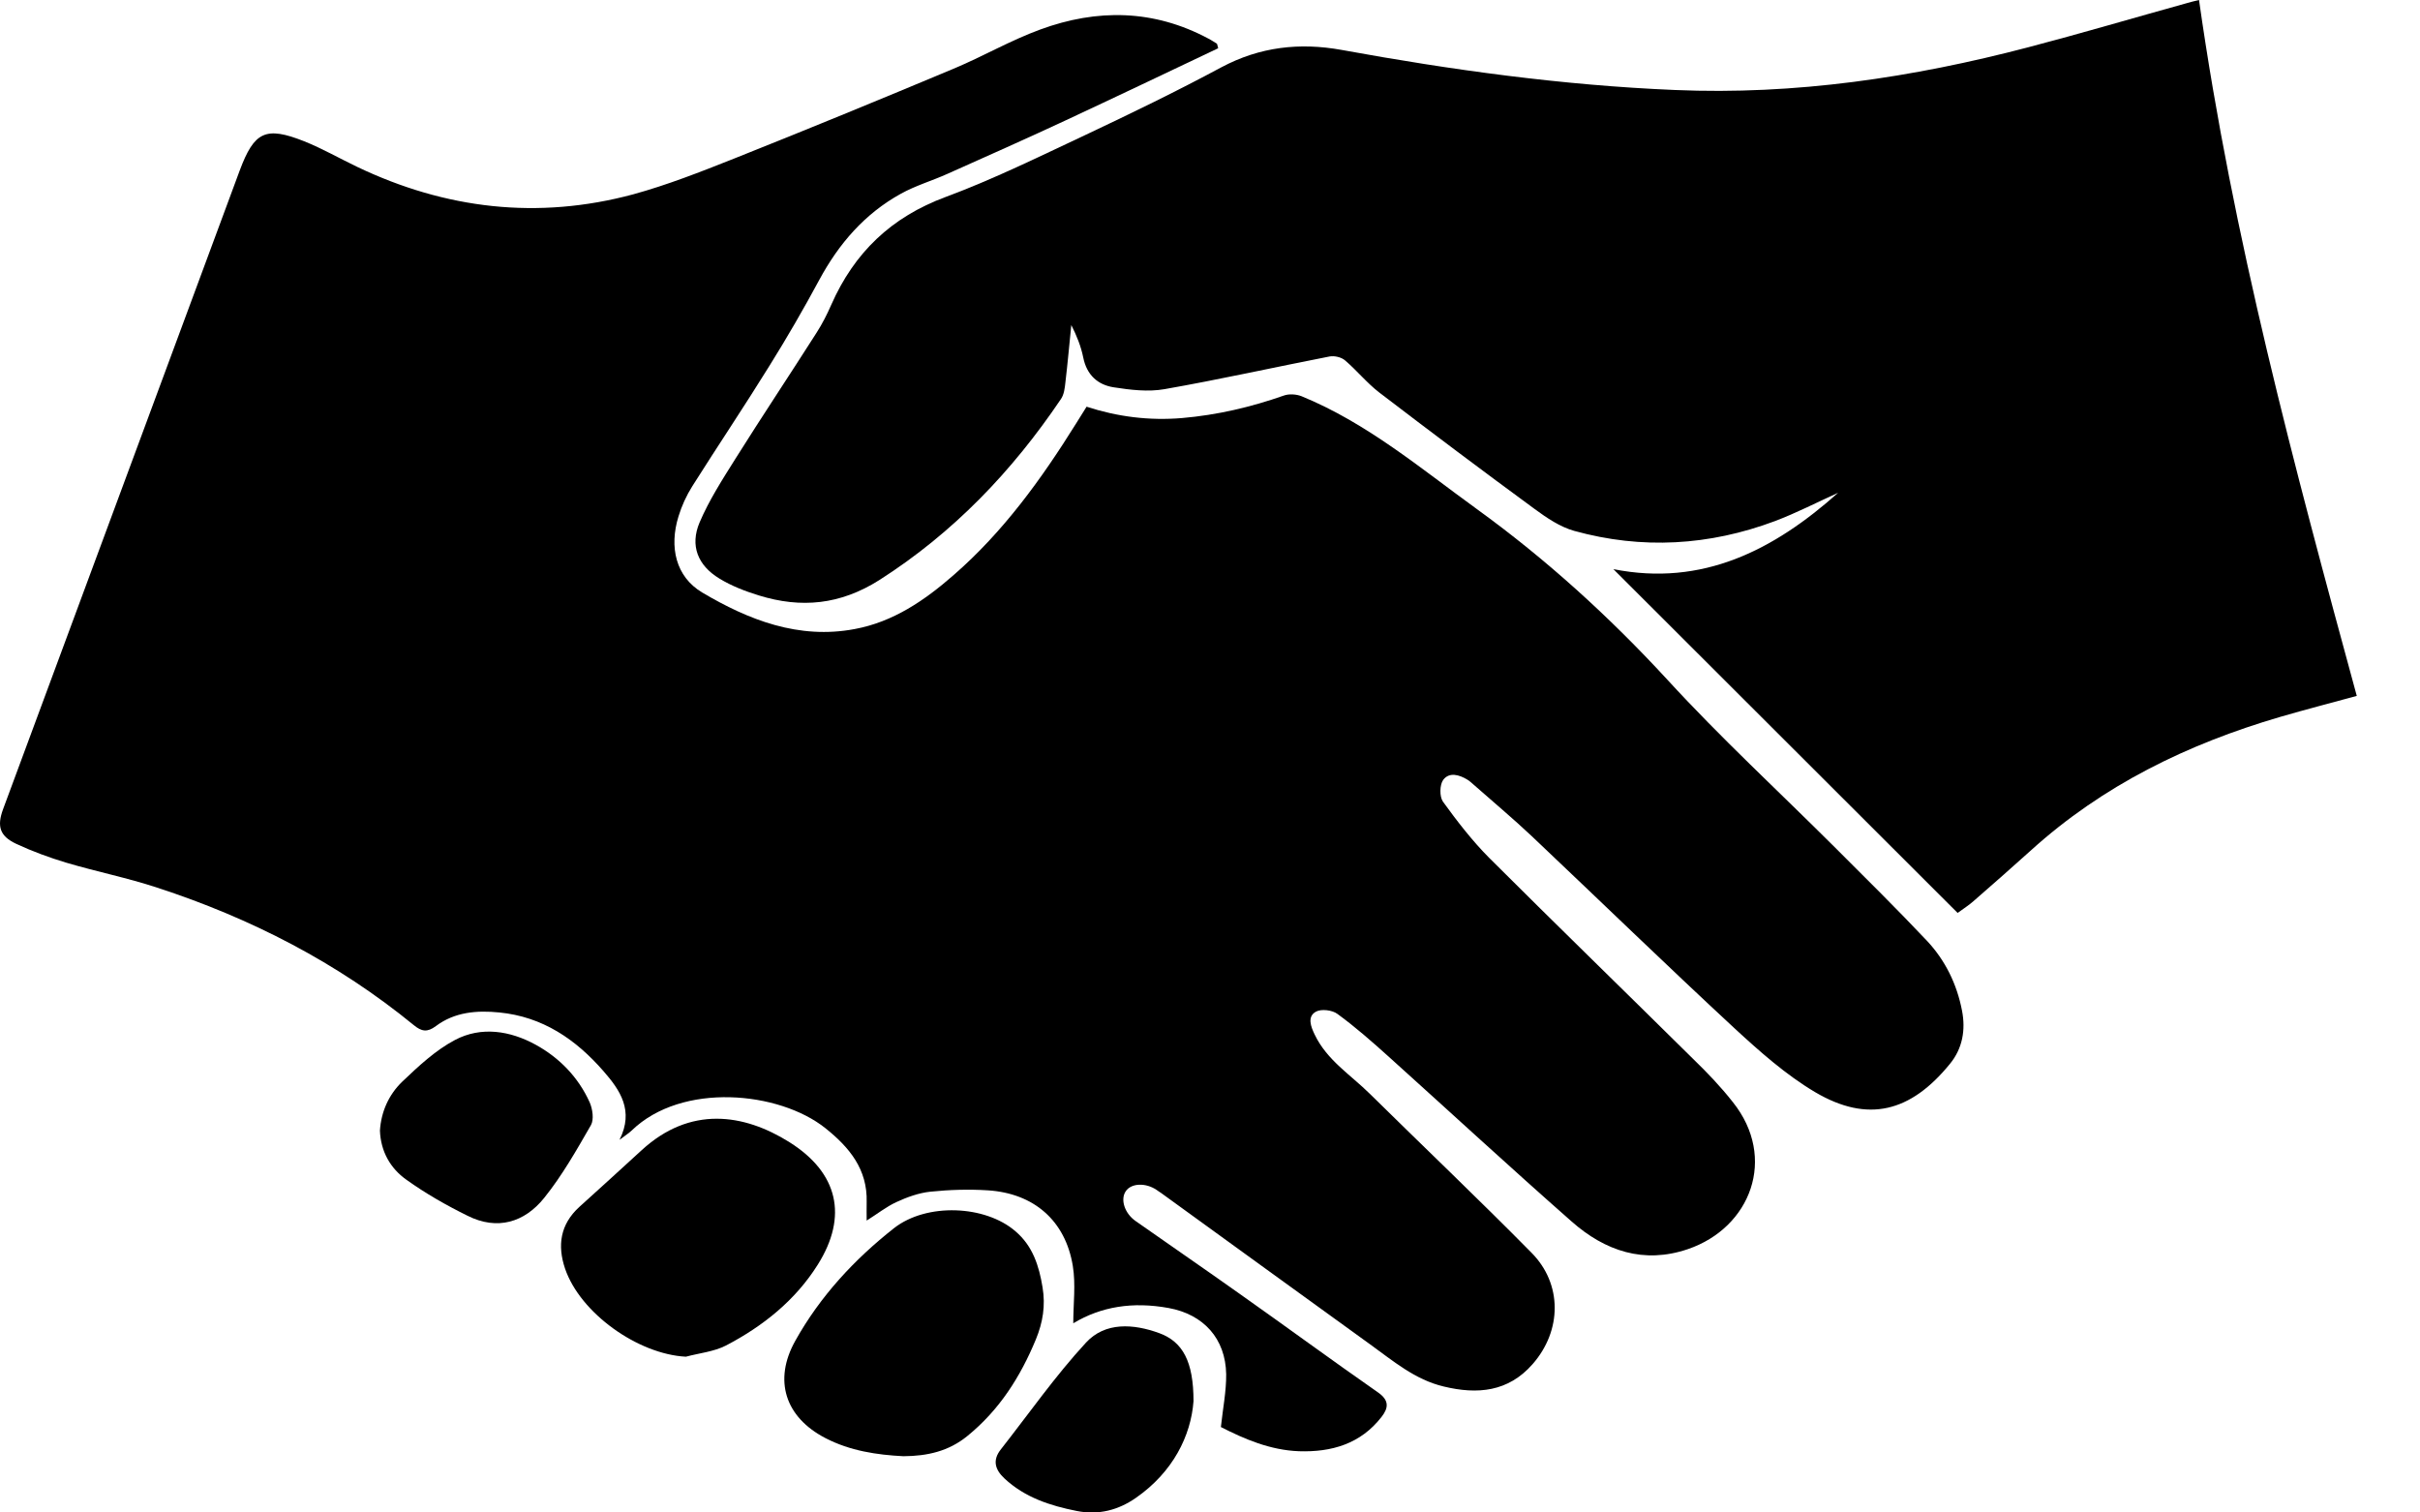 <svg width="100%" height="100%" viewBox="0 0 16 10" fill="none" xmlns="http://www.w3.org/2000/svg">
<g id="Logo Laboral">
<path id="Trazado 10701" fill-rule="evenodd" clip-rule="evenodd" d="M8.054 0.319C7.717 0.479 7.38 0.64 7.041 0.798C6.784 0.918 6.524 1.033 6.265 1.149C6.163 1.195 6.053 1.227 5.956 1.281C5.717 1.413 5.546 1.611 5.417 1.85C5.313 2.043 5.203 2.233 5.087 2.419C4.921 2.687 4.745 2.949 4.577 3.215C4.538 3.277 4.507 3.345 4.486 3.414C4.423 3.617 4.468 3.813 4.642 3.917C4.949 4.099 5.281 4.229 5.651 4.159C5.905 4.112 6.113 3.97 6.304 3.803C6.633 3.517 6.885 3.168 7.114 2.801C7.137 2.765 7.159 2.729 7.184 2.689C7.39 2.756 7.599 2.782 7.815 2.764C8.047 2.744 8.27 2.692 8.489 2.615C8.523 2.603 8.571 2.606 8.606 2.62C9.038 2.797 9.393 3.097 9.766 3.367C10.223 3.698 10.639 4.076 11.023 4.493C11.375 4.877 11.759 5.231 12.129 5.6C12.334 5.805 12.541 6.009 12.74 6.22C12.861 6.349 12.938 6.506 12.972 6.682C12.997 6.81 12.975 6.933 12.892 7.034C12.633 7.352 12.351 7.427 12.001 7.221C11.807 7.106 11.633 6.951 11.466 6.797C11.015 6.379 10.574 5.951 10.128 5.529C10.003 5.411 9.871 5.301 9.742 5.187C9.729 5.176 9.717 5.164 9.702 5.155C9.648 5.122 9.582 5.103 9.542 5.156C9.518 5.189 9.517 5.267 9.54 5.3C9.634 5.43 9.733 5.558 9.845 5.671C10.292 6.117 10.745 6.557 11.194 7.001C11.287 7.091 11.377 7.185 11.457 7.287C11.751 7.655 11.576 8.117 11.159 8.259C10.868 8.358 10.612 8.271 10.392 8.077C9.984 7.718 9.584 7.349 9.18 6.985C9.071 6.887 8.961 6.79 8.843 6.704C8.809 6.678 8.735 6.669 8.7 6.689C8.641 6.722 8.667 6.788 8.692 6.84C8.773 7.01 8.931 7.107 9.058 7.233C9.413 7.583 9.775 7.927 10.125 8.282C10.331 8.489 10.327 8.798 10.133 9.019C9.972 9.203 9.768 9.221 9.545 9.167C9.355 9.122 9.211 8.998 9.058 8.888C8.597 8.555 8.137 8.221 7.676 7.887C7.667 7.881 7.657 7.875 7.648 7.868C7.575 7.818 7.479 7.822 7.443 7.876C7.406 7.93 7.435 8.022 7.508 8.073C7.737 8.234 7.969 8.393 8.197 8.555C8.503 8.771 8.805 8.993 9.112 9.207C9.186 9.259 9.18 9.309 9.135 9.367C8.996 9.547 8.803 9.602 8.588 9.595C8.399 9.588 8.228 9.515 8.072 9.435C8.085 9.313 8.108 9.199 8.107 9.086C8.103 8.85 7.957 8.69 7.726 8.648C7.489 8.605 7.281 8.638 7.096 8.749C7.096 8.621 7.113 8.493 7.093 8.37C7.044 8.07 6.835 7.889 6.53 7.87C6.405 7.862 6.277 7.866 6.151 7.879C6.075 7.887 5.997 7.915 5.926 7.948C5.859 7.979 5.799 8.027 5.73 8.07C5.73 8.029 5.729 7.989 5.73 7.948C5.736 7.731 5.616 7.586 5.457 7.459C5.151 7.215 4.509 7.153 4.177 7.474C4.157 7.493 4.133 7.508 4.096 7.536C4.193 7.343 4.1 7.208 3.99 7.082C3.807 6.872 3.588 6.722 3.301 6.694C3.152 6.679 3.006 6.691 2.882 6.784C2.825 6.827 2.787 6.82 2.736 6.778C2.23 6.364 1.659 6.071 1.04 5.869C0.843 5.804 0.638 5.763 0.439 5.704C0.326 5.67 0.214 5.629 0.107 5.579C-0.002 5.528 -0.021 5.463 0.02 5.351C0.542 3.943 1.063 2.535 1.585 1.127C1.681 0.87 1.756 0.833 2.011 0.934C2.131 0.982 2.244 1.047 2.361 1.103C2.947 1.383 3.557 1.454 4.186 1.285C4.412 1.223 4.633 1.136 4.852 1.049C5.337 0.856 5.821 0.657 6.303 0.455C6.497 0.374 6.681 0.267 6.878 0.195C7.254 0.057 7.628 0.062 7.989 0.255C8.009 0.265 8.027 0.278 8.046 0.289C8.049 0.299 8.052 0.309 8.054 0.319" fill="currentColor"/>
<path id="Trazado 10702" fill-rule="evenodd" clip-rule="evenodd" d="M14.539 1.12961e-05C14.761 1.568 15.168 3.083 15.582 4.601C15.421 4.645 15.247 4.69 15.075 4.74C14.464 4.919 13.904 5.191 13.428 5.622C13.303 5.735 13.176 5.846 13.049 5.957C13.02 5.983 12.987 6.004 12.943 6.036C12.183 5.277 11.424 4.519 10.667 3.763C11.256 3.88 11.728 3.637 12.153 3.258C12.014 3.321 11.878 3.391 11.736 3.445C11.301 3.608 10.856 3.634 10.408 3.51C10.315 3.484 10.226 3.424 10.146 3.365C9.801 3.112 9.459 2.855 9.119 2.595C9.037 2.532 8.971 2.449 8.892 2.382C8.867 2.361 8.822 2.351 8.79 2.357C8.426 2.428 8.064 2.509 7.699 2.573C7.591 2.592 7.475 2.578 7.365 2.561C7.258 2.545 7.185 2.479 7.162 2.364C7.147 2.29 7.119 2.22 7.083 2.149C7.07 2.275 7.059 2.402 7.044 2.528C7.04 2.566 7.035 2.609 7.014 2.639C6.692 3.116 6.303 3.523 5.814 3.835C5.555 3.999 5.297 4.023 5.018 3.937C4.927 3.909 4.836 3.874 4.756 3.825C4.613 3.738 4.561 3.607 4.625 3.455C4.688 3.307 4.777 3.169 4.863 3.032C5.038 2.753 5.221 2.479 5.398 2.201C5.436 2.142 5.468 2.079 5.496 2.015C5.648 1.67 5.893 1.435 6.253 1.302C6.568 1.185 6.872 1.035 7.177 0.892C7.48 0.749 7.781 0.603 8.075 0.445C8.33 0.309 8.593 0.28 8.87 0.33C9.599 0.463 10.331 0.564 11.073 0.595C11.869 0.629 12.646 0.513 13.412 0.312C13.763 0.22 14.111 0.117 14.461 0.02C14.485 0.013 14.509 0.007 14.539 0" fill="currentColor"/>
<path id="Trazado 10703" fill-rule="evenodd" clip-rule="evenodd" d="M4.535 8.97C4.219 8.954 3.837 8.683 3.736 8.388C3.684 8.234 3.704 8.095 3.83 7.98C3.968 7.856 4.105 7.73 4.242 7.605C4.562 7.311 4.916 7.361 5.22 7.552C5.541 7.754 5.608 8.041 5.407 8.361C5.259 8.597 5.045 8.768 4.8 8.896C4.72 8.937 4.624 8.946 4.535 8.97" fill="currentColor"/>
<path id="Trazado 10704" fill-rule="evenodd" clip-rule="evenodd" d="M5.973 9.628C5.798 9.619 5.621 9.593 5.457 9.508C5.191 9.37 5.112 9.126 5.258 8.865C5.422 8.571 5.648 8.327 5.911 8.12C6.127 7.951 6.515 7.968 6.714 8.141C6.828 8.238 6.87 8.37 6.893 8.512C6.913 8.632 6.895 8.743 6.849 8.855C6.746 9.104 6.607 9.323 6.395 9.495C6.272 9.595 6.132 9.627 5.973 9.628Z" fill="currentColor"/>
<path id="Trazado 10705" fill-rule="evenodd" clip-rule="evenodd" d="M2.512 7.475C2.52 7.349 2.571 7.237 2.659 7.152C2.766 7.05 2.879 6.944 3.008 6.876C3.182 6.784 3.373 6.815 3.541 6.907C3.698 6.993 3.824 7.122 3.899 7.289C3.918 7.333 3.928 7.402 3.907 7.439C3.812 7.604 3.717 7.772 3.598 7.92C3.468 8.082 3.288 8.137 3.091 8.038C2.951 7.969 2.814 7.891 2.687 7.8C2.581 7.725 2.517 7.613 2.512 7.475" fill="currentColor"/>
<path id="Trazado 10706" fill-rule="evenodd" clip-rule="evenodd" d="M7.891 9.264C7.874 9.494 7.754 9.733 7.512 9.902C7.395 9.984 7.264 10.019 7.119 9.99C6.943 9.955 6.776 9.901 6.641 9.775C6.579 9.717 6.56 9.655 6.617 9.583C6.803 9.346 6.977 9.097 7.18 8.877C7.307 8.739 7.494 8.752 7.664 8.814C7.82 8.871 7.891 9.002 7.891 9.264" fill="currentColor"/>
</g>
</svg>
